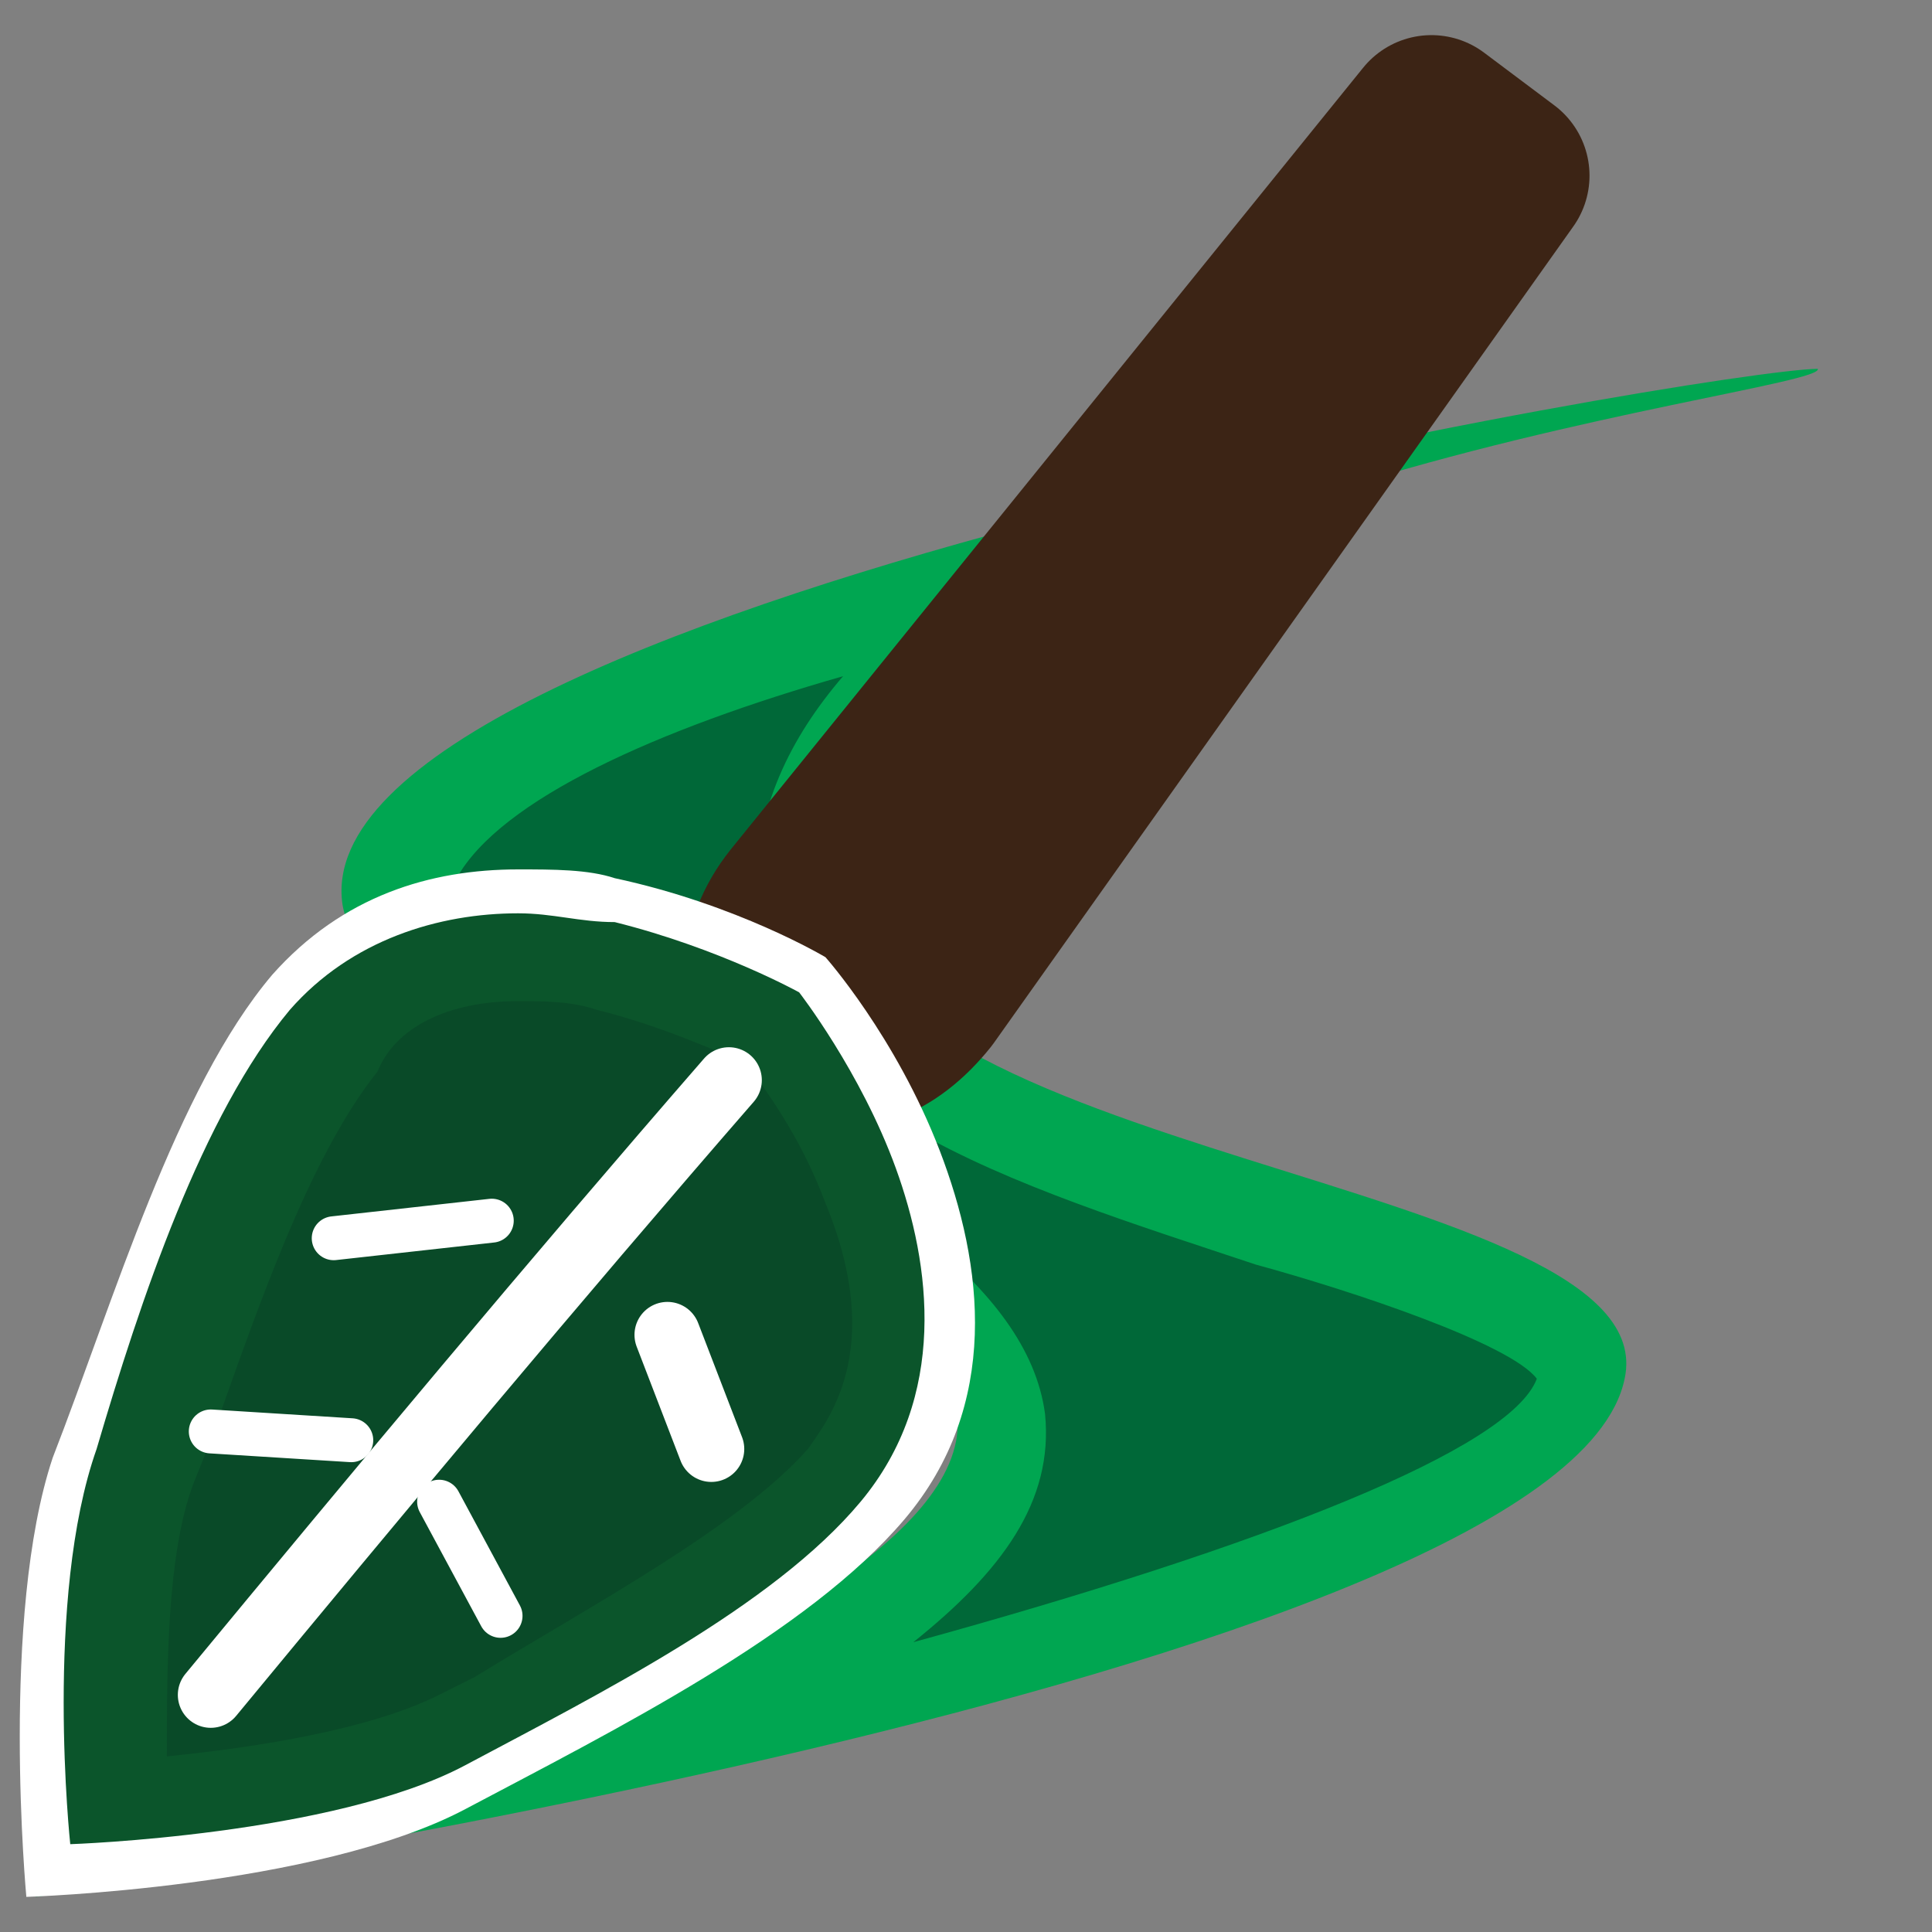 <?xml version="1.0" encoding="utf-8"?>
<!-- Generator: Adobe Illustrator 25.2.0, SVG Export Plug-In . SVG Version: 6.00 Build 0)  -->
<svg version="1.1" xmlns="http://www.w3.org/2000/svg" xmlns:xlink="http://www.w3.org/1999/xlink" x="0px" y="0px"
	 viewBox="0 0 22 22" style="enable-background:new 0 0 22 22;" xml:space="preserve">
<rect x="0" y="0" width="22" height="22" fill="#808080" stroke="none"/>
<style type="text/css">
	.st0{fill:#006838;}
	.st1{fill:#00A651;}
	.st2{fill:#3C2415;stroke:#3C2415;stroke-width:2;stroke-linecap:round;stroke-linejoin:round;stroke-miterlimit:10;}
	.st3{fill:#FFFFFF;}
	.st4{fill:#094A28;}
	.st5{fill:#0B552B;}
	.st6{fill:#FFFFFF;stroke:#FFFFFF;stroke-width:0.75;stroke-linecap:round;stroke-miterlimit:10;}
	.st7{fill:#FFFFFF;stroke:#FFFFFF;stroke-width:0.5;stroke-linecap:round;stroke-miterlimit:10;}
</style>
<g id="Layer_1">
	<g>
		<path class="st0" d="M7.1,19.9c2.4-1,4.4-2.4,4.3-3.8c-0.2-1.3-2-2.3-3.9-3.4c-1.3-0.8-3-1.7-3.1-2.4c0-0.2,0.1-0.5,0.3-0.7
			c1-1.2,4.1-2.3,7.3-3.1c-1.6,0.9-2.8,2.1-2.9,3.7c-0.1,2,2.7,2.9,5.3,3.7c1.6,0.5,3.7,1.2,3.6,1.8C17.6,17.2,12.4,18.7,7.1,19.9z"
			/>
		<path class="st1" d="M9.6,7.7c-0.6,0.7-1,1.5-1,2.5c-0.1,2.4,3,3.3,5.7,4.2c1.1,0.3,2.9,0.9,3.2,1.3c-0.3,0.8-3.1,1.9-7.1,3
			c1-0.8,1.6-1.6,1.5-2.6c-0.2-1.5-2.1-2.6-4.1-3.8c-1-0.6-2.7-1.6-2.8-2c0,0,0-0.1,0.2-0.3C5.7,9.1,7.5,8.3,9.6,7.7 M20.7,4.2
			c-1.1,0-17.3,2.7-16.8,6.1c0.3,1.8,6.7,3.8,7,5.8c0.3,2.7-10.5,5.5-10.5,5.5s17.4-2.5,18.1-5.9c0.5-2.3-9-2.5-8.9-5.6
			C9.7,5.6,20.8,4.5,20.7,4.2C20.7,4.2,20.7,4.2,20.7,4.2L20.7,4.2z"/>
	</g>
</g>
<g id="Layer_3">
	<path class="st2" d="M17.1,2l-0.8-0.6l-7.2,8.9c-0.4,0.5-0.4,1.1,0,1.3l0.1,0.1c0.4,0.3,0.9,0.1,1.3-0.4L17.1,2z"/>
	<g>
		<path class="st3" d="M0.8,21.1c-0.1-0.9-0.1-3,0.3-4.3l0.2-0.5c0.6-1.7,1.2-3.7,2.2-4.8c0.6-0.7,1.4-1.1,2.5-1.1
			c0.3,0,0.7,0,1.1,0.1c1,0.2,1.9,0.6,2.1,0.8c0.2,0.2,0.7,1,1.1,2c0.6,1.5,0.5,2.7-0.3,3.7c-1,1.1-2.8,2.1-4.4,3l-0.5,0.3
			C3.9,20.8,1.7,21,0.8,21.1z"/>
		<path class="st3" d="M5.9,10.9c0.3,0,0.6,0,1,0.1c0.9,0.2,1.6,0.5,1.9,0.7c0.2,0.3,0.7,0.9,1,1.8c0.5,1.3,0.4,2.4-0.3,3.2
			c-0.9,1.1-2.7,2-4.2,2.8l-0.5,0.3c-0.9,0.5-2.5,0.7-3.6,0.8c0-1.1,0-2.6,0.3-3.6l0.2-0.5c0.5-1.6,1.2-3.6,2.1-4.6
			C4.4,11.2,5,10.9,5.9,10.9 M5.9,9.9c-1,0-2,0.3-2.8,1.2c-1.1,1.3-1.8,3.7-2.5,5.5c-0.6,1.8-0.3,5-0.3,5s3.3-0.1,5-1s3.9-2,5-3.3
			c1.1-1.3,0.9-2.9,0.4-4.2c-0.5-1.3-1.3-2.2-1.3-2.2s-1-0.6-2.4-0.9C6.7,9.9,6.3,9.9,5.9,9.9L5.9,9.9z"/>
	</g>
</g>
<g id="Layer_2">
	<g>
		<path class="st4" d="M1.3,20.6c-0.1-0.9-0.1-2.7,0.3-3.8l0.2-0.5c0.5-1.6,1.1-3.3,2-4.4c0.5-0.6,1.3-1,2.2-1c0.3,0,0.6,0,1,0.1
			c0.9,0.2,1.7,0.6,1.9,0.7c0.2,0.2,0.7,0.9,1,1.8c0.5,1.3,0.4,2.4-0.3,3.3c-0.9,1-2.5,1.9-4,2.7l-0.4,0.2C4,20.3,2.2,20.5,1.3,20.6
			z"/>
		<path class="st5" d="M5.9,11.4c0.3,0,0.6,0,0.9,0.1c0.8,0.2,1.4,0.5,1.7,0.6c0.2,0.3,0.6,0.8,0.9,1.6c0.7,1.7,0,2.5-0.2,2.8
			c-0.8,0.9-2.5,1.8-3.8,2.6l-0.4,0.2c-0.8,0.4-2.1,0.6-3.1,0.7c0-1,0-2.3,0.3-3.1l0.2-0.5c0.5-1.4,1.1-3.2,1.9-4.2
			C4.5,11.7,5.1,11.4,5.9,11.4 M5.9,10.4c-0.9,0-1.9,0.3-2.6,1.1c-1,1.2-1.7,3.3-2.2,5c-0.6,1.7-0.3,4.5-0.3,4.5s3-0.1,4.5-0.9
			s3.5-1.8,4.5-3c1-1.2,0.8-2.7,0.4-3.8c-0.4-1.1-1.1-2-1.1-2S8.2,10.8,7,10.5C6.6,10.5,6.3,10.4,5.9,10.4L5.9,10.4z"/>
	</g>
	<path class="st6" d="M8.3,12.3c-2,2.3-4,4.7-5.9,7"/>
	<line class="st7" x1="5.6" y1="13.9" x2="3.8" y2="14.1"/>
	<line class="st7" x1="4" y1="16.4" x2="2.4" y2="16.3"/>
	<line class="st6" x1="7.6" y1="15.2" x2="8.1" y2="16.5"/>
	<line class="st7" x1="5" y1="17.1" x2="5.7" y2="18.4"/>
</g>
</svg>
